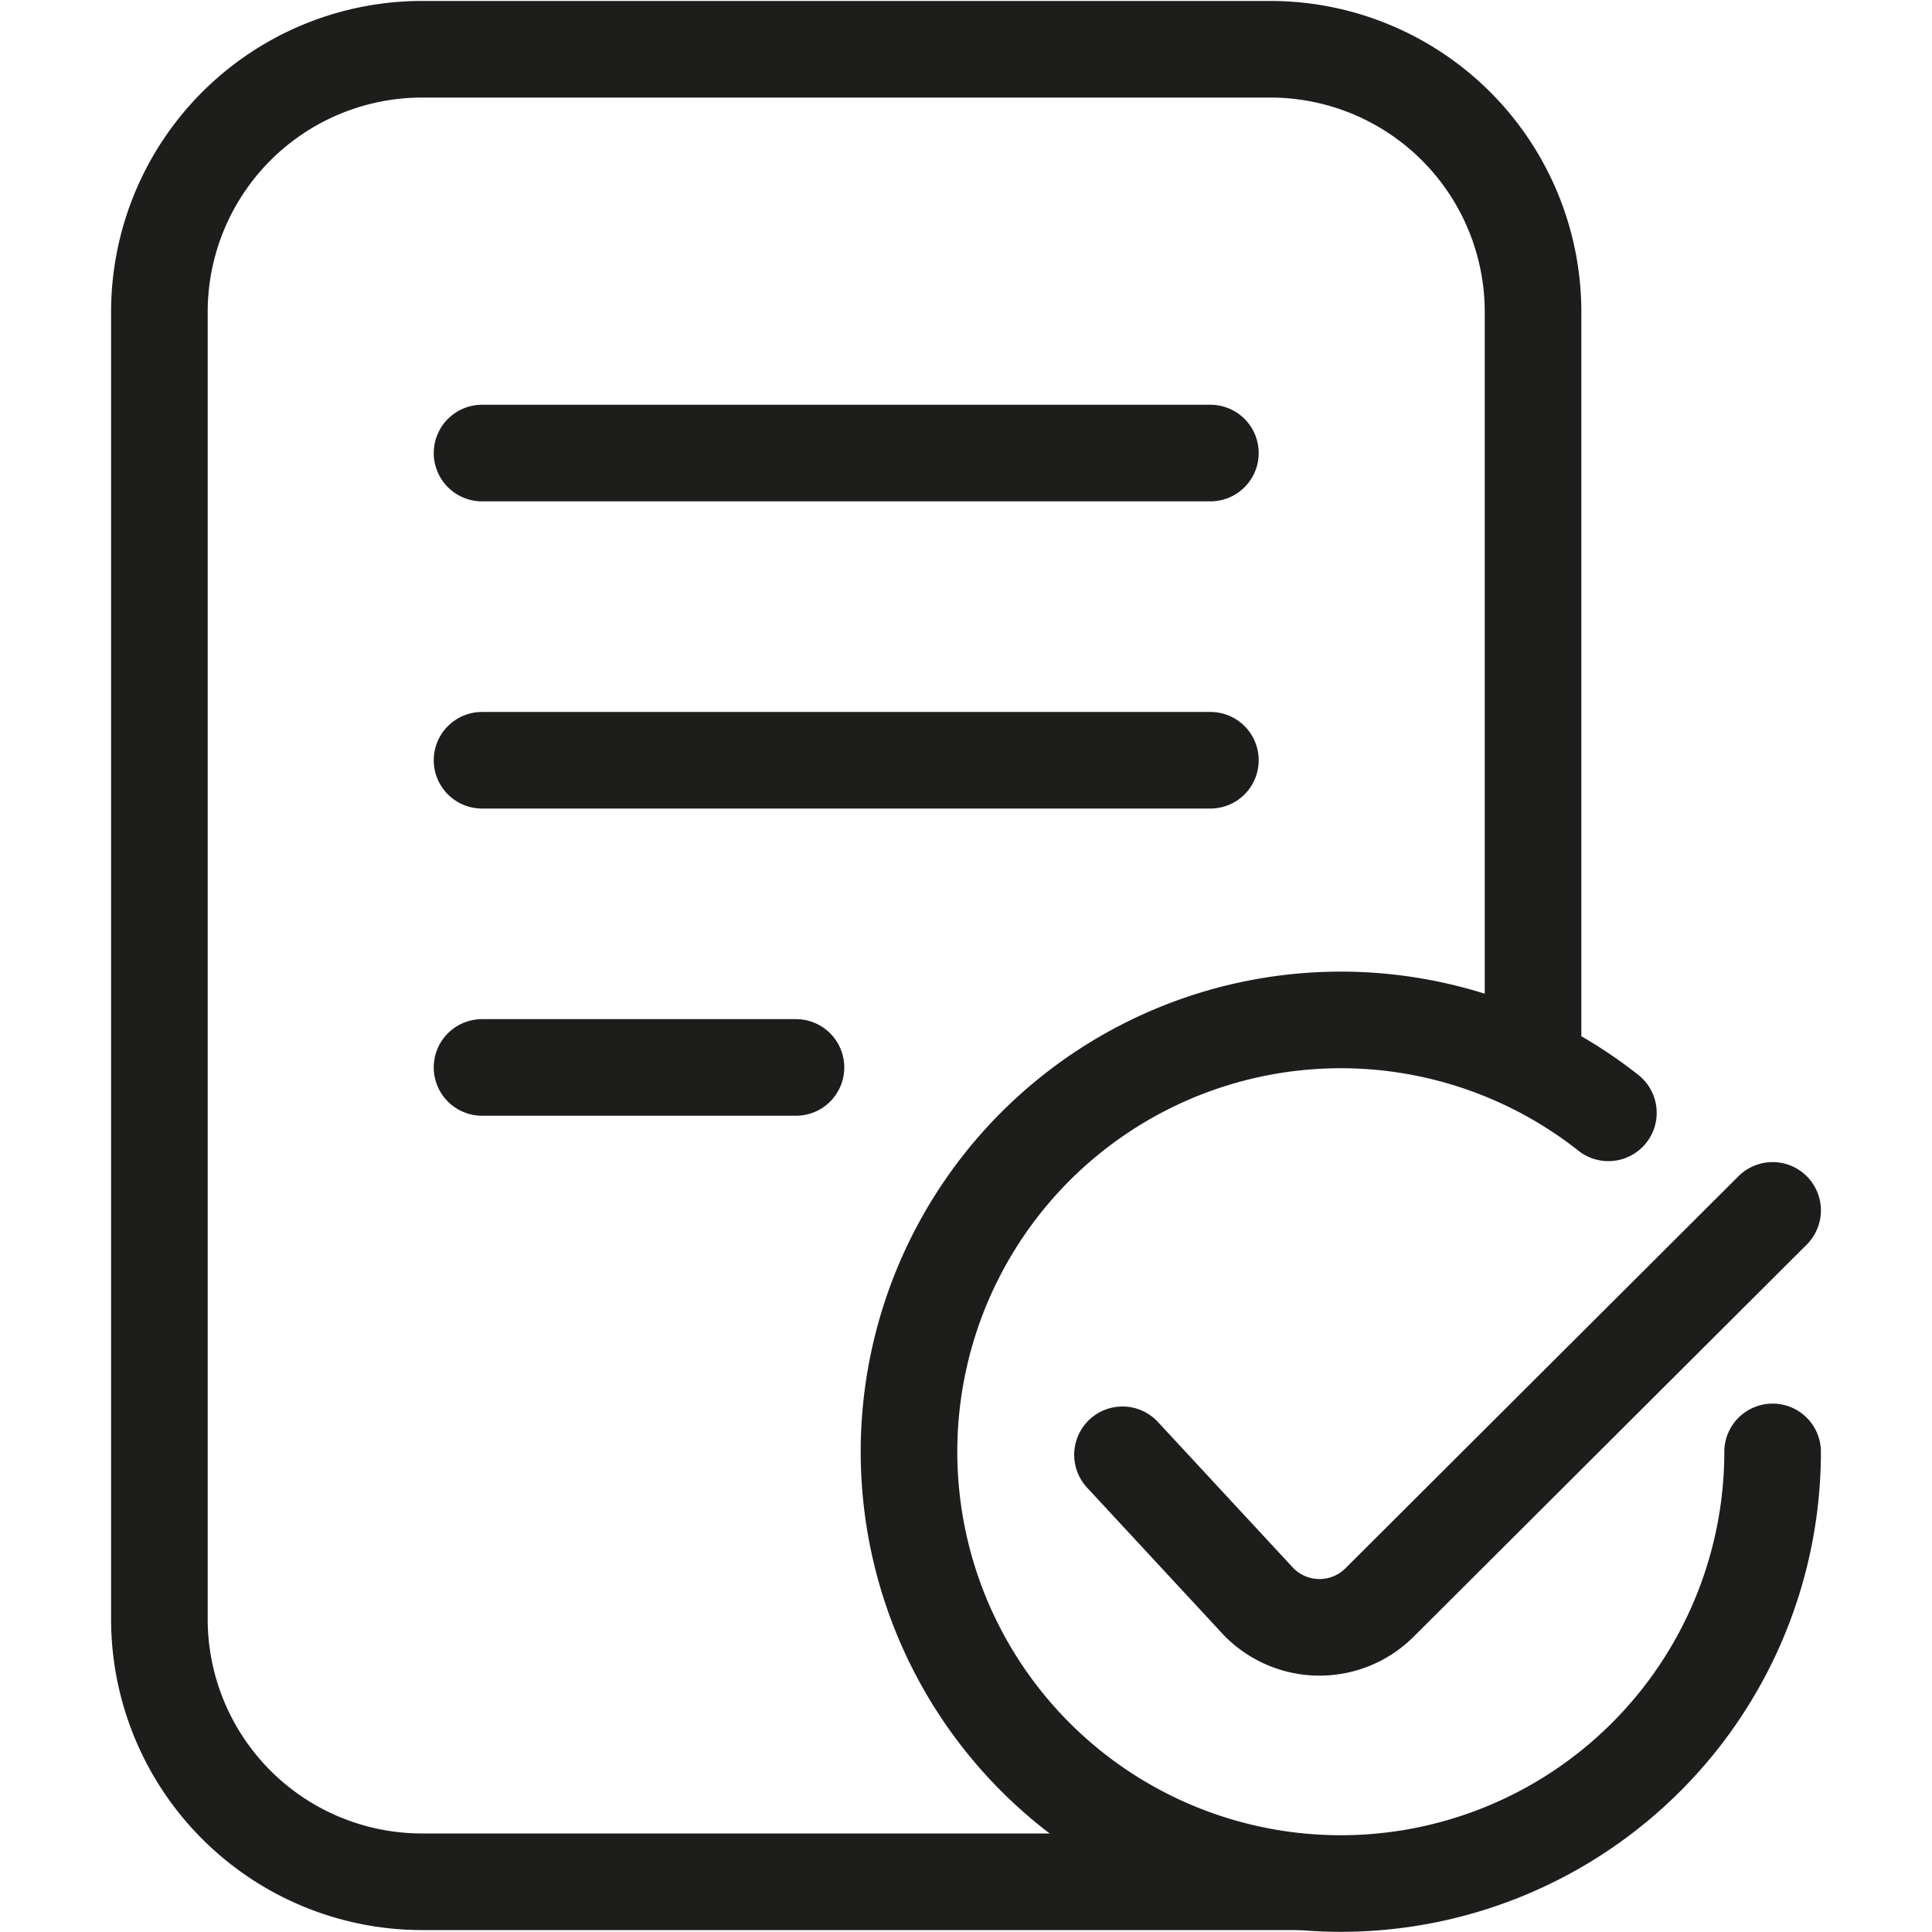 <svg id="Layer_2" data-name="Layer 2" xmlns="http://www.w3.org/2000/svg" viewBox="0 0 200 200"><defs><style>.cls-1,.cls-2,.cls-3{fill:none;stroke:#1d1d1b;stroke-width:10px;}.cls-1,.cls-2{stroke-miterlimit:10;}.cls-2,.cls-3{stroke-linecap:round;}.cls-3{stroke-linejoin:round;}</style></defs><path class="cls-1" d="M134.8,194.8H43.6a27.2,27.2,0,0,1-27.1-27.1V32.2A27.2,27.2,0,0,1,43.6,5.1h88a27.2,27.2,0,0,1,27.1,27.1v78.1"/><line class="cls-2" x1="49.9" y1="46.9" x2="125.3" y2="46.9"/><line class="cls-2" x1="49.9" y1="78.7" x2="125.3" y2="78.7"/><line class="cls-2" x1="49.9" y1="110.5" x2="82.4" y2="110.5"/><path class="cls-2" d="M183.5,150.3a44.7,44.7,0,1,1-17-35.1"/><path class="cls-3" d="M116.2,150.6l13.9,15a8.8,8.8,0,0,0,12.8.2l40.6-40.5"/></svg>